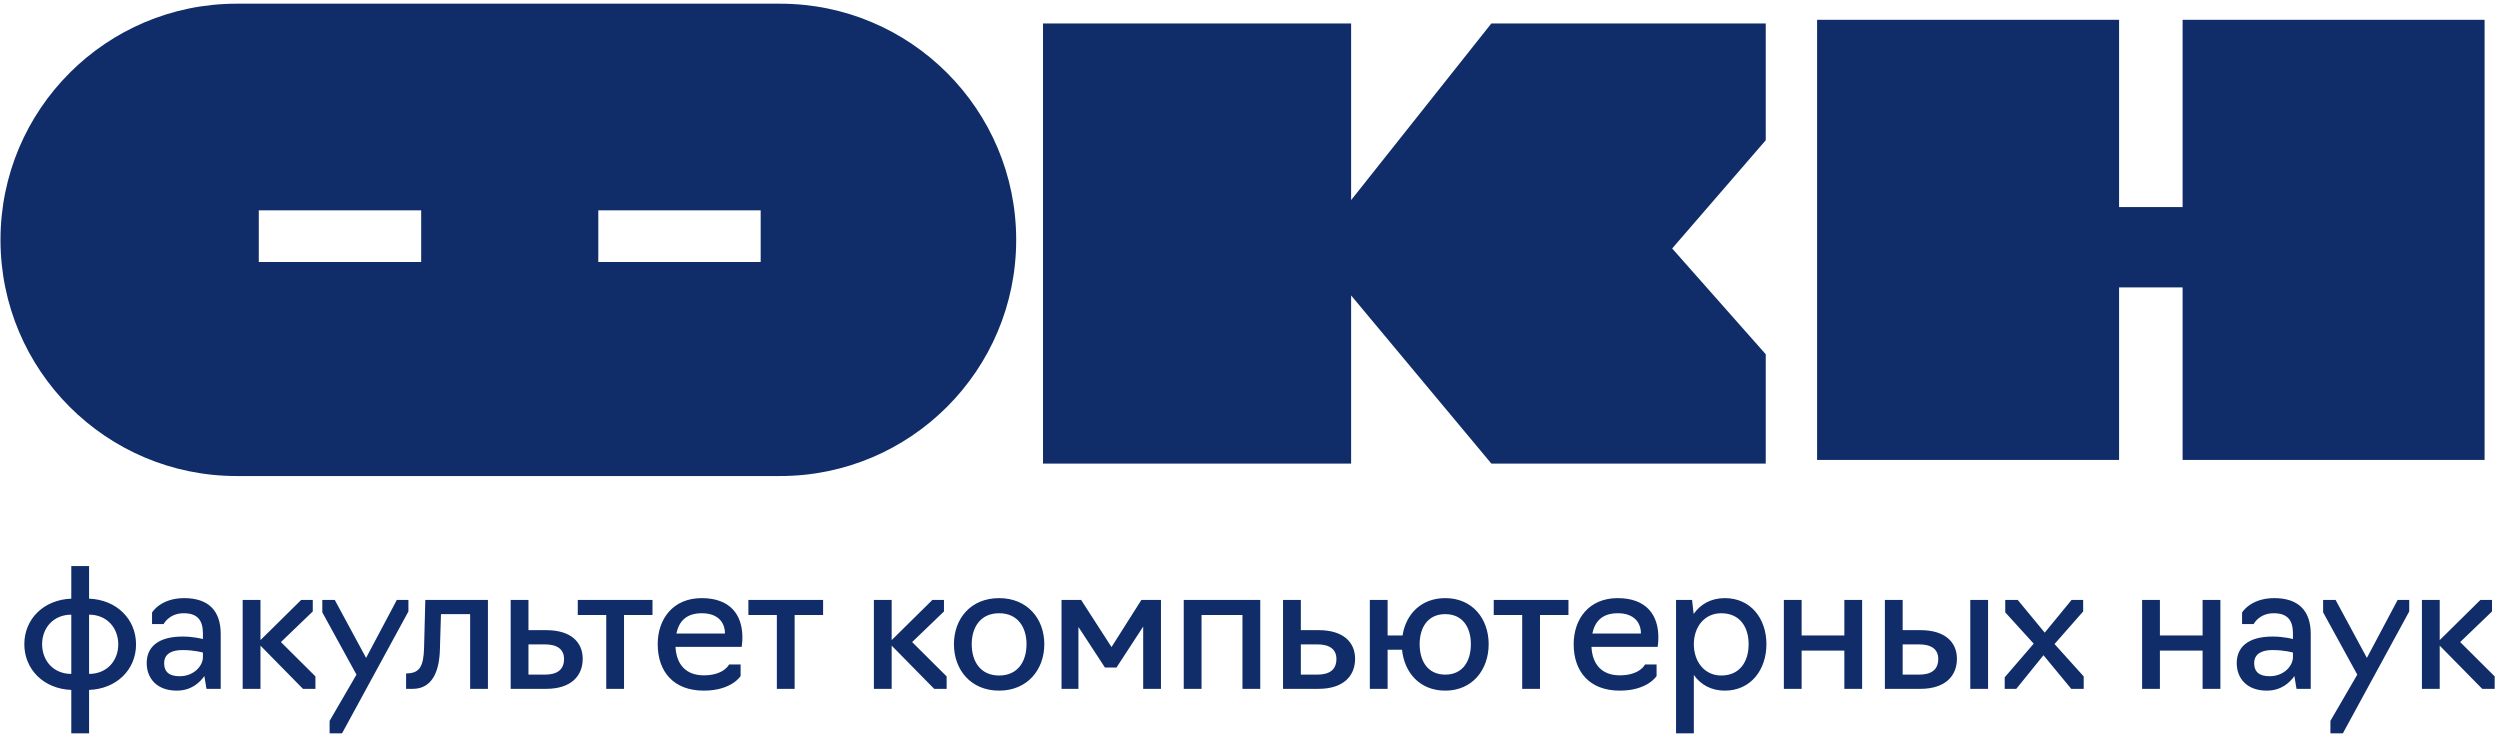 <svg width="407" height="120" viewBox="0 0 407 120" fill="none" xmlns="http://www.w3.org/2000/svg">
<path fill-rule="evenodd" clip-rule="evenodd" d="M38.529 0.601C17.294 0.601 0.08 17.815 0.08 39.05C0.08 60.285 17.294 77.499 38.529 77.499H126.986C148.221 77.499 165.436 60.285 165.436 39.05C165.436 17.815 148.221 0.601 126.986 0.601H38.529ZM123.838 34.244H97.404V42.654H123.838V34.244ZM42.133 34.244H68.567V42.654H42.133V34.244ZM344.985 3.224H295.823V74.873H344.985V46.793H355.329V74.873H404.491V3.224H355.329V33.708H344.985V3.224ZM169.802 3.82H219.962V32.576L242.791 3.82H287.464V22.829L272.229 40.451L287.464 57.674V75.469H242.791L219.962 48.097V75.469H169.802V3.82ZM11.606 112.319V119.386H14.502V112.319C19.02 112.145 22.148 108.988 22.148 104.905C22.148 100.821 19.02 97.635 14.502 97.461V92.161H11.606V97.461C7.088 97.635 3.96 100.792 3.96 104.876C3.96 108.959 7.088 112.145 11.606 112.319ZM11.606 100.068V109.712C8.681 109.712 6.856 107.54 6.856 104.876C6.856 102.24 8.681 100.068 11.606 100.068ZM19.252 104.905C19.252 107.54 17.427 109.712 14.502 109.712V100.068C17.427 100.068 19.252 102.24 19.252 104.905ZM23.884 107.946C23.884 110.436 25.535 112.435 28.778 112.435C31.153 112.435 32.544 111.103 33.268 110.06L33.615 112.145H35.932V103.196C35.932 99.373 33.876 97.374 29.995 97.374C26.114 97.374 24.753 99.72 24.753 99.72V101.603H26.635C26.635 101.603 27.504 99.836 29.908 99.836C32.138 99.836 33.036 100.966 33.036 103.138V104.036C33.036 104.036 31.559 103.63 29.734 103.63C25.563 103.63 23.884 105.484 23.884 107.946ZM33.036 106.99C33.036 108.351 31.617 110.089 29.242 110.089C27.591 110.089 26.722 109.423 26.722 107.946C26.722 106.874 27.388 105.831 29.734 105.831C31.675 105.831 33.036 106.237 33.036 106.237V106.99ZM42.404 97.664H39.507V112.145H42.404V105.107L49.326 112.145H51.353V110.118L45.734 104.528L50.919 99.546V97.664H49.036L42.404 104.209V97.664ZM53.659 119.386H55.687L66.49 99.546V97.664H64.607L59.597 107.106L54.499 97.664H52.472V99.691L58.033 109.828L53.659 117.359V119.386ZM66.112 109.626V112.145H67.184C70.283 112.145 71.499 109.452 71.615 105.831L71.789 99.981H76.539V112.145H79.435V97.664H69.24L69.037 105.513C68.95 108.554 68.255 109.51 66.431 109.626H66.112ZM86.034 97.664H83.137V112.145H88.901C93.014 112.145 94.867 110.002 94.867 107.251C94.867 104.586 92.985 102.588 88.93 102.588H86.034V97.664ZM88.698 109.828H86.034V104.905H88.698C90.697 104.905 91.826 105.687 91.826 107.28C91.826 109.104 90.61 109.828 88.698 109.828ZM98.695 100.126V112.145H101.591V100.126H106.225V97.664H94.061V100.126H98.695ZM107.075 104.876C107.075 109.307 109.623 112.435 114.576 112.435C119.123 112.435 120.571 110.06 120.571 110.06V108.177H118.689C118.689 108.177 117.878 109.944 114.576 109.944C111.651 109.944 110.116 108.148 109.971 105.31H120.745C120.745 105.31 120.861 104.644 120.861 103.746C120.861 100.097 118.892 97.374 114.229 97.374C109.594 97.374 107.075 100.734 107.075 104.876ZM118.023 103.138H110.116C110.521 101.226 111.651 99.836 114.257 99.836C116.806 99.836 118.023 101.255 118.023 103.138ZM126.471 100.126V112.145H129.367V100.126H134.001V97.664H121.837V100.126H126.471ZM145.164 97.664H142.268V112.145H145.164V105.107L152.086 112.145H154.114V110.118L148.495 104.528L153.679 99.546V97.664H151.797L145.164 104.209V97.664ZM155.301 104.876C155.301 109.017 158.023 112.435 162.657 112.435C167.262 112.435 170.014 109.017 170.014 104.876C170.014 100.734 167.262 97.374 162.657 97.374C158.023 97.374 155.301 100.734 155.301 104.876ZM167.118 104.876C167.118 107.685 165.698 109.973 162.657 109.973C159.616 109.973 158.197 107.685 158.197 104.876C158.197 102.124 159.616 99.836 162.657 99.836C165.698 99.836 167.118 102.124 167.118 104.876ZM175.568 102.066L179.883 108.67H181.766L186.11 102.008V112.145H189.006V97.664H185.82L180.955 105.339L176.002 97.664H172.816V112.145H175.568V102.066ZM205.169 97.664H192.714V112.145H195.611V100.126H202.272V112.145H205.169V97.664ZM211.776 97.664H208.879V112.145H214.643C218.756 112.145 220.609 110.002 220.609 107.251C220.609 104.586 218.727 102.588 214.672 102.588H211.776V97.664ZM214.44 109.828H211.776V104.905H214.44C216.439 104.905 217.568 105.687 217.568 107.28C217.568 109.104 216.352 109.828 214.44 109.828ZM228.25 105.773C228.627 109.51 231.146 112.435 235.288 112.435C239.72 112.435 242.355 109.017 242.355 104.876C242.355 100.734 239.72 97.374 235.288 97.374C231.349 97.374 228.858 100.01 228.337 103.456H225.904V97.664H223.008V112.145H225.904V105.773H228.25ZM239.459 104.876C239.459 107.598 238.156 109.828 235.288 109.828C232.421 109.828 231.118 107.598 231.118 104.876C231.118 102.182 232.421 99.981 235.288 99.981C238.156 99.981 239.459 102.182 239.459 104.876ZM247.814 100.126V112.145H250.71V100.126H255.345V97.664H243.18V100.126H247.814ZM256.194 104.876C256.194 109.307 258.743 112.435 263.696 112.435C268.243 112.435 269.691 110.06 269.691 110.06V108.177H267.808C267.808 108.177 266.997 109.944 263.696 109.944C260.77 109.944 259.235 108.148 259.091 105.31H269.865C269.865 105.31 269.981 104.644 269.981 103.746C269.981 100.097 268.011 97.374 263.348 97.374C258.714 97.374 256.194 100.734 256.194 104.876ZM267.142 103.138H259.235C259.641 101.226 260.77 99.836 263.377 99.836C265.926 99.836 267.142 101.255 267.142 103.138ZM272.86 97.664V119.386H275.757V109.886C276.857 111.45 278.566 112.435 280.796 112.435C285.054 112.435 287.574 109.017 287.574 104.876C287.574 100.734 285.054 97.374 280.796 97.374C278.566 97.374 276.828 98.359 275.728 99.952L275.467 97.664H272.86ZM284.677 104.876C284.677 107.685 283.258 109.973 280.217 109.973C277.465 109.973 275.757 107.685 275.757 104.876C275.757 102.095 277.465 99.836 280.217 99.836C283.258 99.836 284.677 102.095 284.677 104.876ZM293.307 97.664H290.411V112.145H293.307V105.918H300.259V112.145H303.155V97.664H300.259V103.456H293.307V97.664ZM309.755 97.664H306.859V112.145H312.623C316.735 112.145 318.589 110.002 318.589 107.251C318.589 104.586 316.706 102.588 312.652 102.588H309.755V97.664ZM323.658 97.664H320.761V112.145H323.658V97.664ZM312.42 109.828H309.755V104.905H312.42C314.418 104.905 315.548 105.687 315.548 107.28C315.548 109.104 314.331 109.828 312.42 109.828ZM326.367 110.263V112.145H328.249L332.681 106.671L337.199 112.145H339.226V110.118L334.476 104.847L339.139 99.546V97.664H337.257L332.883 102.993L328.481 97.664H326.454V99.691L331.088 104.789L326.367 110.263ZM351.632 97.664H348.735V112.145H351.632V105.918H358.583V112.145H361.479V97.664H358.583V103.456H351.632V97.664ZM364.14 107.946C364.14 110.436 365.791 112.435 369.035 112.435C371.41 112.435 372.8 111.103 373.524 110.06L373.872 112.145H376.189V103.196C376.189 99.373 374.133 97.374 370.252 97.374C366.371 97.374 365.009 99.72 365.009 99.72V101.603H366.892C366.892 101.603 367.761 99.836 370.165 99.836C372.395 99.836 373.293 100.966 373.293 103.138V104.036C373.293 104.036 371.816 103.63 369.991 103.63C365.82 103.63 364.14 105.484 364.14 107.946ZM373.293 106.99C373.293 108.351 371.874 110.089 369.499 110.089C367.848 110.089 366.979 109.423 366.979 107.946C366.979 106.874 367.645 105.831 369.991 105.831C371.931 105.831 373.293 106.237 373.293 106.237V106.99ZM379.392 119.386H381.419L392.222 99.546V97.664H390.34L385.329 107.106L380.232 97.664H378.204V99.691L383.765 109.828L379.392 117.359V119.386ZM397.185 97.664H394.289V112.145H397.185V105.107L404.107 112.145H406.134V110.118L400.516 104.528L405.7 99.546V97.664H403.817L397.185 104.209V97.664Z" fill="#102D69"/>
</svg>
